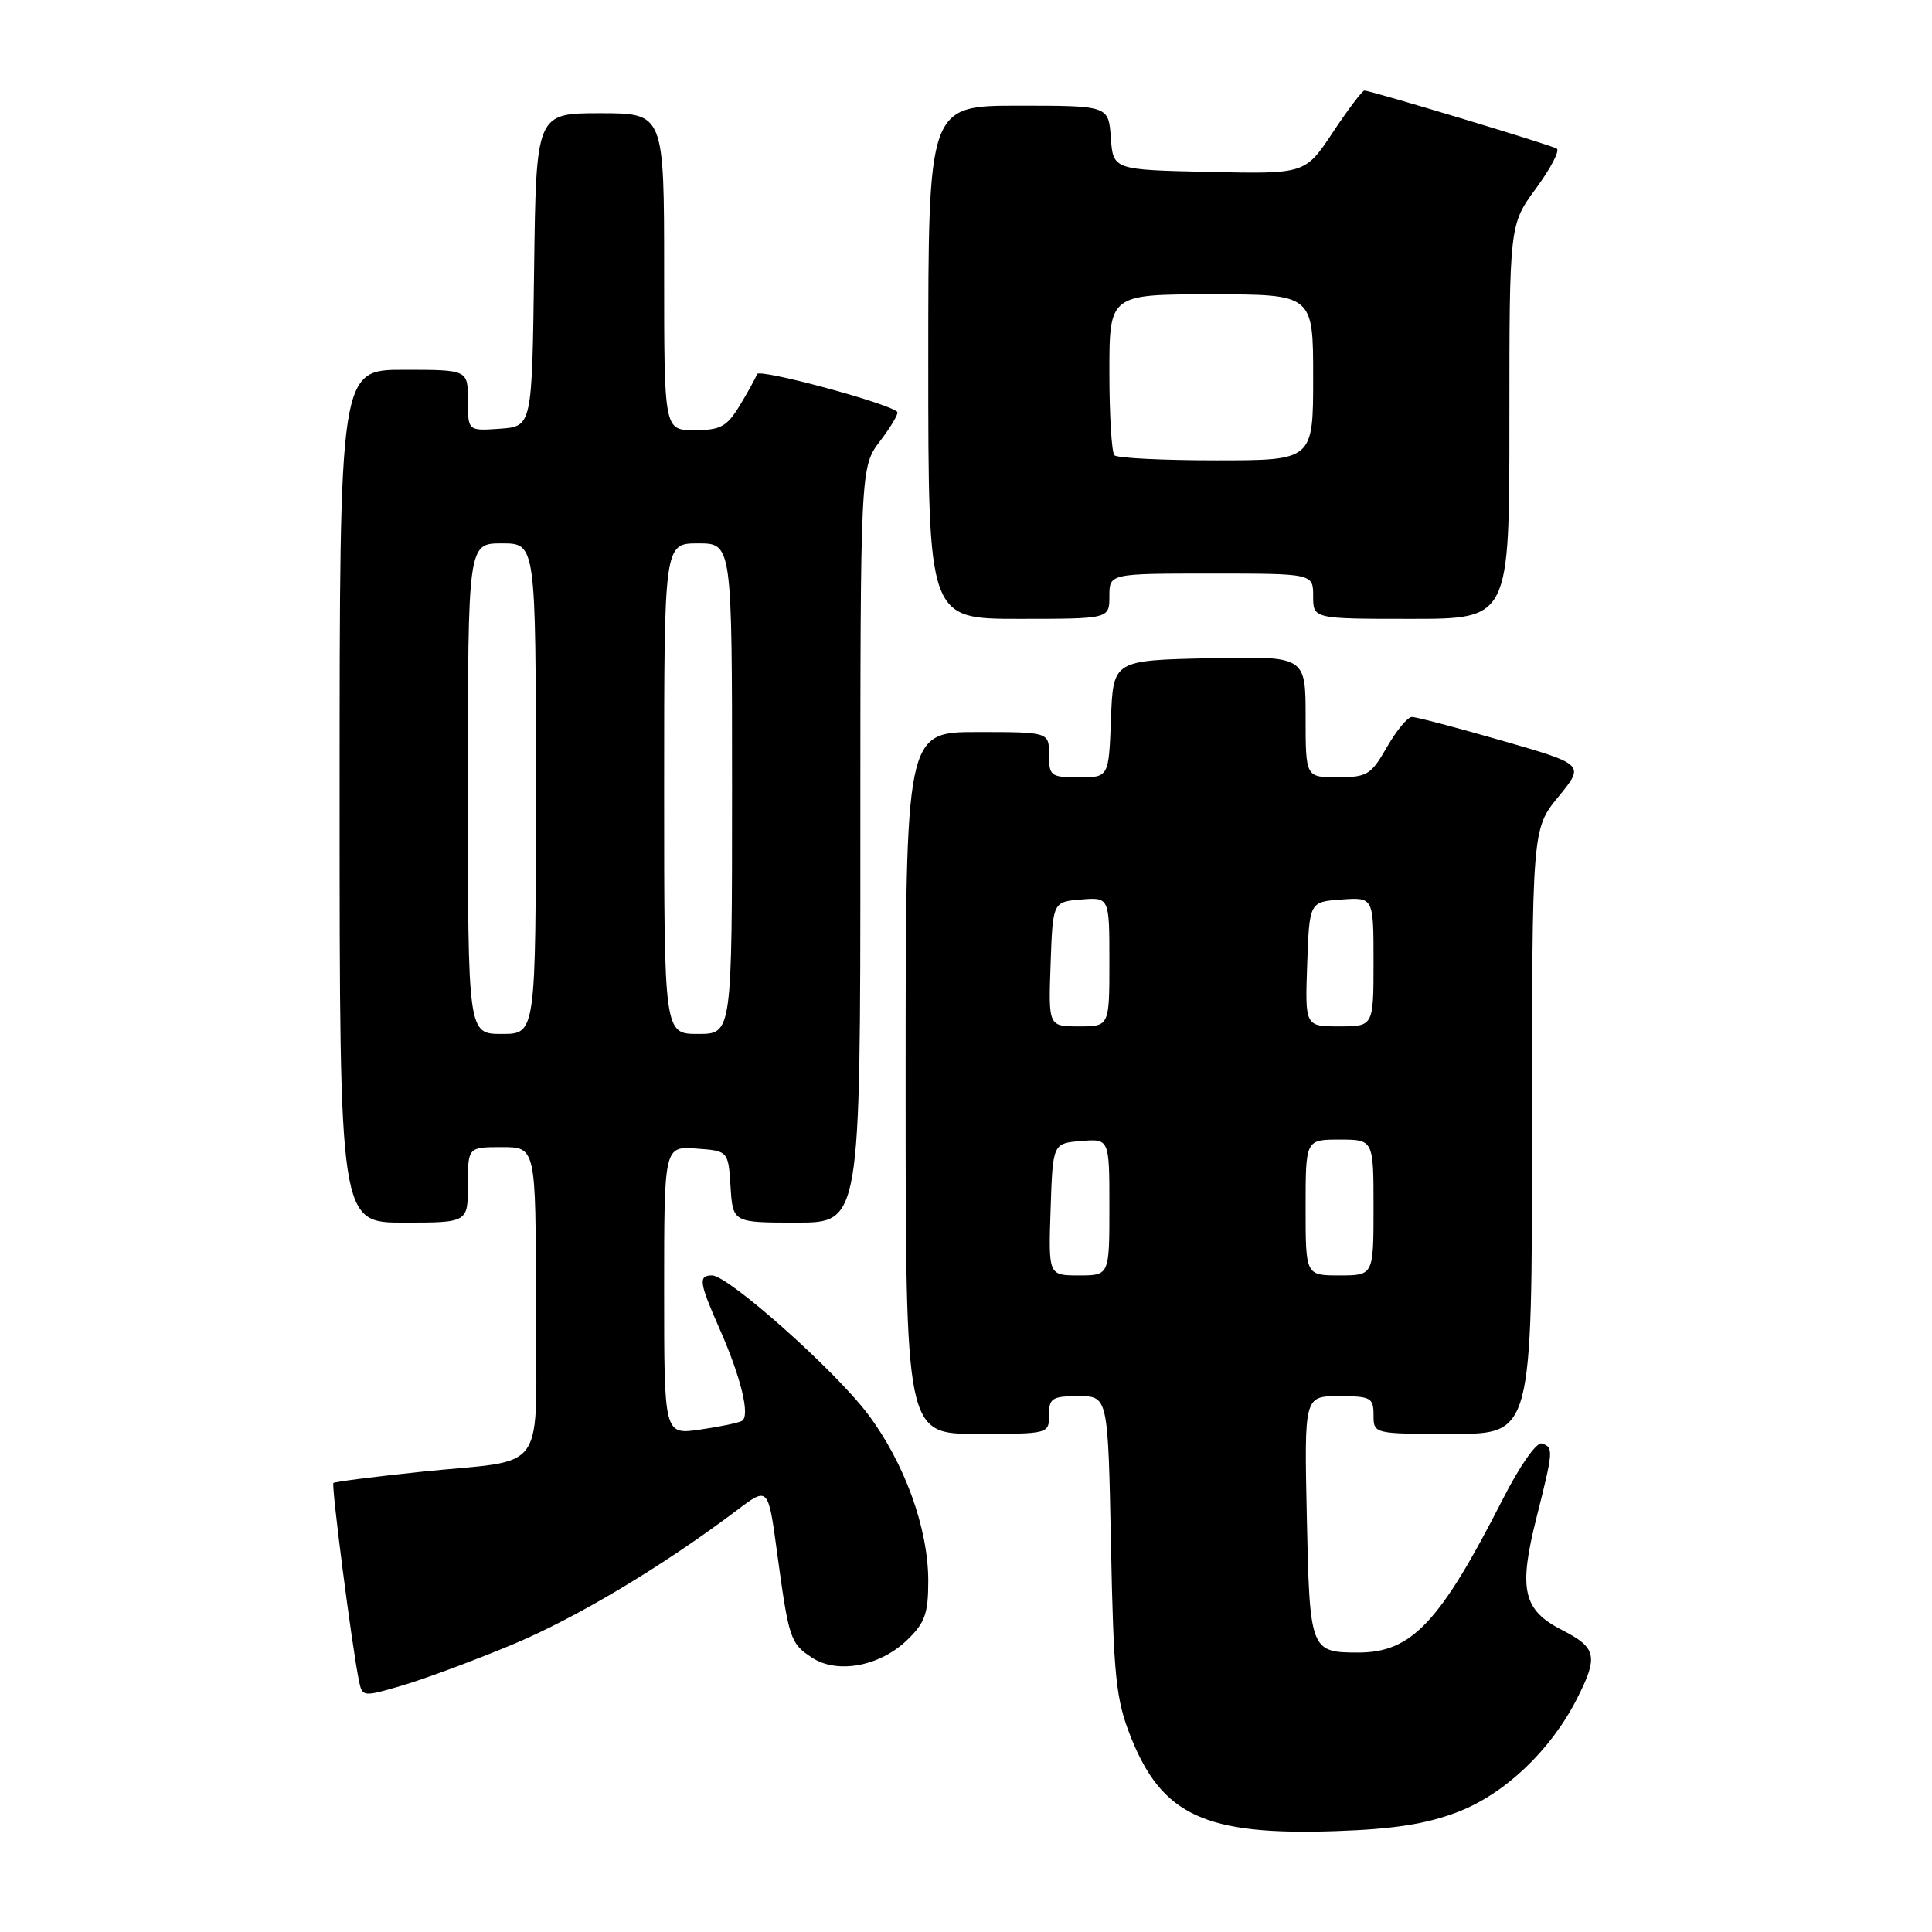 <?xml version="1.0" encoding="UTF-8" standalone="no"?>
<!DOCTYPE svg PUBLIC "-//W3C//DTD SVG 1.1//EN" "http://www.w3.org/Graphics/SVG/1.1/DTD/svg11.dtd" >
<svg xmlns="http://www.w3.org/2000/svg" xmlns:xlink="http://www.w3.org/1999/xlink" version="1.1" viewBox="0 0 256 256">
 <g >
 <path fill="currentColor"
d=" M 193.16 240.10 C 199.39 237.70 205.45 231.96 208.93 225.14 C 211.81 219.49 211.57 218.33 207.02 216.01 C 201.80 213.35 201.18 210.65 203.60 201.07 C 205.84 192.15 205.87 191.79 204.30 191.27 C 203.61 191.04 201.38 194.22 199.11 198.68 C 190.81 214.97 187.05 218.97 180.00 218.97 C 173.62 218.97 173.54 218.74 173.16 201.04 C 172.82 185.00 172.82 185.00 177.41 185.00 C 181.64 185.00 182.00 185.20 182.00 187.50 C 182.00 190.00 182.00 190.00 192.50 190.00 C 203.00 190.00 203.00 190.00 203.00 149.92 C 203.00 109.84 203.00 109.84 206.50 105.57 C 209.99 101.30 209.99 101.30 199.06 98.15 C 193.05 96.42 187.66 95.00 187.09 95.00 C 186.52 95.00 185.03 96.80 183.78 98.99 C 181.68 102.66 181.16 102.99 177.25 102.99 C 173.00 103.00 173.00 103.00 173.00 94.97 C 173.00 86.94 173.00 86.94 160.25 87.22 C 147.50 87.50 147.50 87.50 147.21 95.25 C 146.92 103.00 146.92 103.00 142.96 103.00 C 139.23 103.00 139.00 102.83 139.00 100.00 C 139.00 97.00 139.00 97.00 129.50 97.00 C 120.00 97.00 120.00 97.00 120.00 143.50 C 120.00 190.00 120.00 190.00 129.50 190.00 C 138.97 190.00 139.00 189.99 139.00 187.50 C 139.00 185.26 139.41 185.00 142.91 185.00 C 146.82 185.00 146.82 185.00 147.21 204.75 C 147.56 222.20 147.86 225.15 149.81 230.09 C 153.96 240.57 159.70 243.22 177.00 242.63 C 184.71 242.37 189.00 241.69 193.16 240.10 Z  M 67.74 217.98 C 76.30 214.42 87.65 207.64 97.65 200.11 C 101.79 196.98 101.79 196.98 102.97 205.74 C 104.52 217.17 104.72 217.77 107.60 219.65 C 110.93 221.84 116.55 220.81 120.16 217.35 C 122.56 215.05 123.00 213.83 123.00 209.47 C 123.00 202.50 119.84 193.79 114.97 187.34 C 110.57 181.51 96.50 169.00 94.35 169.00 C 92.50 169.00 92.63 169.92 95.37 176.13 C 98.19 182.52 99.43 187.63 98.31 188.28 C 97.86 188.53 95.36 189.06 92.75 189.43 C 88.00 190.12 88.00 190.12 88.00 171.00 C 88.00 151.89 88.00 151.89 92.25 152.19 C 96.50 152.50 96.50 152.50 96.80 157.25 C 97.11 162.00 97.11 162.00 105.55 162.00 C 114.00 162.00 114.00 162.00 114.00 111.93 C 114.00 61.87 114.00 61.87 116.64 58.41 C 118.09 56.50 119.10 54.78 118.89 54.57 C 117.66 53.40 100.57 48.80 100.31 49.57 C 100.13 50.08 99.10 51.96 98.01 53.75 C 96.30 56.55 95.47 57.00 92.01 57.00 C 88.00 57.00 88.00 57.00 88.00 36.00 C 88.00 15.00 88.00 15.00 79.52 15.00 C 71.04 15.00 71.04 15.00 70.77 35.75 C 70.50 56.50 70.50 56.50 66.25 56.81 C 62.00 57.11 62.00 57.11 62.00 53.06 C 62.00 49.00 62.00 49.00 53.50 49.00 C 45.00 49.00 45.00 49.00 45.00 105.50 C 45.00 162.00 45.00 162.00 53.50 162.00 C 62.00 162.00 62.00 162.00 62.00 157.00 C 62.00 152.00 62.00 152.00 66.50 152.00 C 71.00 152.00 71.00 152.00 71.00 172.39 C 71.00 196.12 73.00 193.20 55.50 195.05 C 49.45 195.69 44.36 196.34 44.18 196.50 C 43.88 196.79 46.64 218.24 47.56 222.69 C 48.00 224.86 48.08 224.87 53.26 223.35 C 56.14 222.51 62.66 220.09 67.74 217.98 Z  M 147.00 79.00 C 147.00 76.00 147.00 76.00 160.50 76.00 C 174.00 76.00 174.00 76.00 174.00 79.00 C 174.00 82.00 174.00 82.00 187.00 82.00 C 200.00 82.00 200.00 82.00 200.00 55.88 C 200.00 29.77 200.00 29.77 203.53 24.96 C 205.47 22.32 206.71 19.94 206.28 19.69 C 205.44 19.18 181.62 12.00 180.79 12.00 C 180.51 12.00 178.63 14.49 176.61 17.53 C 172.94 23.06 172.94 23.06 160.22 22.78 C 147.50 22.50 147.50 22.50 147.19 18.25 C 146.89 14.00 146.89 14.00 134.94 14.00 C 123.00 14.00 123.00 14.00 123.00 48.00 C 123.00 82.00 123.00 82.00 135.00 82.00 C 147.00 82.00 147.00 82.00 147.00 79.00 Z  M 139.21 160.25 C 139.50 151.50 139.50 151.50 143.25 151.19 C 147.00 150.88 147.00 150.88 147.00 159.94 C 147.00 169.00 147.00 169.00 142.96 169.00 C 138.92 169.00 138.92 169.00 139.21 160.25 Z  M 173.00 160.00 C 173.00 151.00 173.00 151.00 177.50 151.00 C 182.00 151.00 182.00 151.00 182.00 160.00 C 182.00 169.00 182.00 169.00 177.50 169.00 C 173.00 169.00 173.00 169.00 173.00 160.00 Z  M 139.21 127.75 C 139.50 119.50 139.50 119.50 143.25 119.19 C 147.00 118.88 147.00 118.88 147.00 127.44 C 147.00 136.00 147.00 136.00 142.96 136.00 C 138.92 136.00 138.92 136.00 139.21 127.75 Z  M 173.21 127.75 C 173.50 119.50 173.50 119.50 177.75 119.19 C 182.00 118.89 182.00 118.89 182.00 127.44 C 182.00 136.00 182.00 136.00 177.46 136.00 C 172.92 136.00 172.92 136.00 173.21 127.75 Z  M 62.00 104.50 C 62.00 72.00 62.00 72.00 66.50 72.00 C 71.00 72.00 71.00 72.00 71.00 104.50 C 71.00 137.00 71.00 137.00 66.50 137.00 C 62.00 137.00 62.00 137.00 62.00 104.50 Z  M 88.00 104.50 C 88.00 72.00 88.00 72.00 92.50 72.00 C 97.00 72.00 97.00 72.00 97.00 104.50 C 97.00 137.00 97.00 137.00 92.50 137.00 C 88.00 137.00 88.00 137.00 88.00 104.50 Z  M 147.67 60.33 C 147.30 59.97 147.00 55.02 147.00 49.33 C 147.00 39.00 147.00 39.00 160.50 39.00 C 174.00 39.00 174.00 39.00 174.00 50.00 C 174.00 61.00 174.00 61.00 161.17 61.00 C 154.11 61.00 148.03 60.70 147.67 60.33 Z "/>
</g>
</svg>